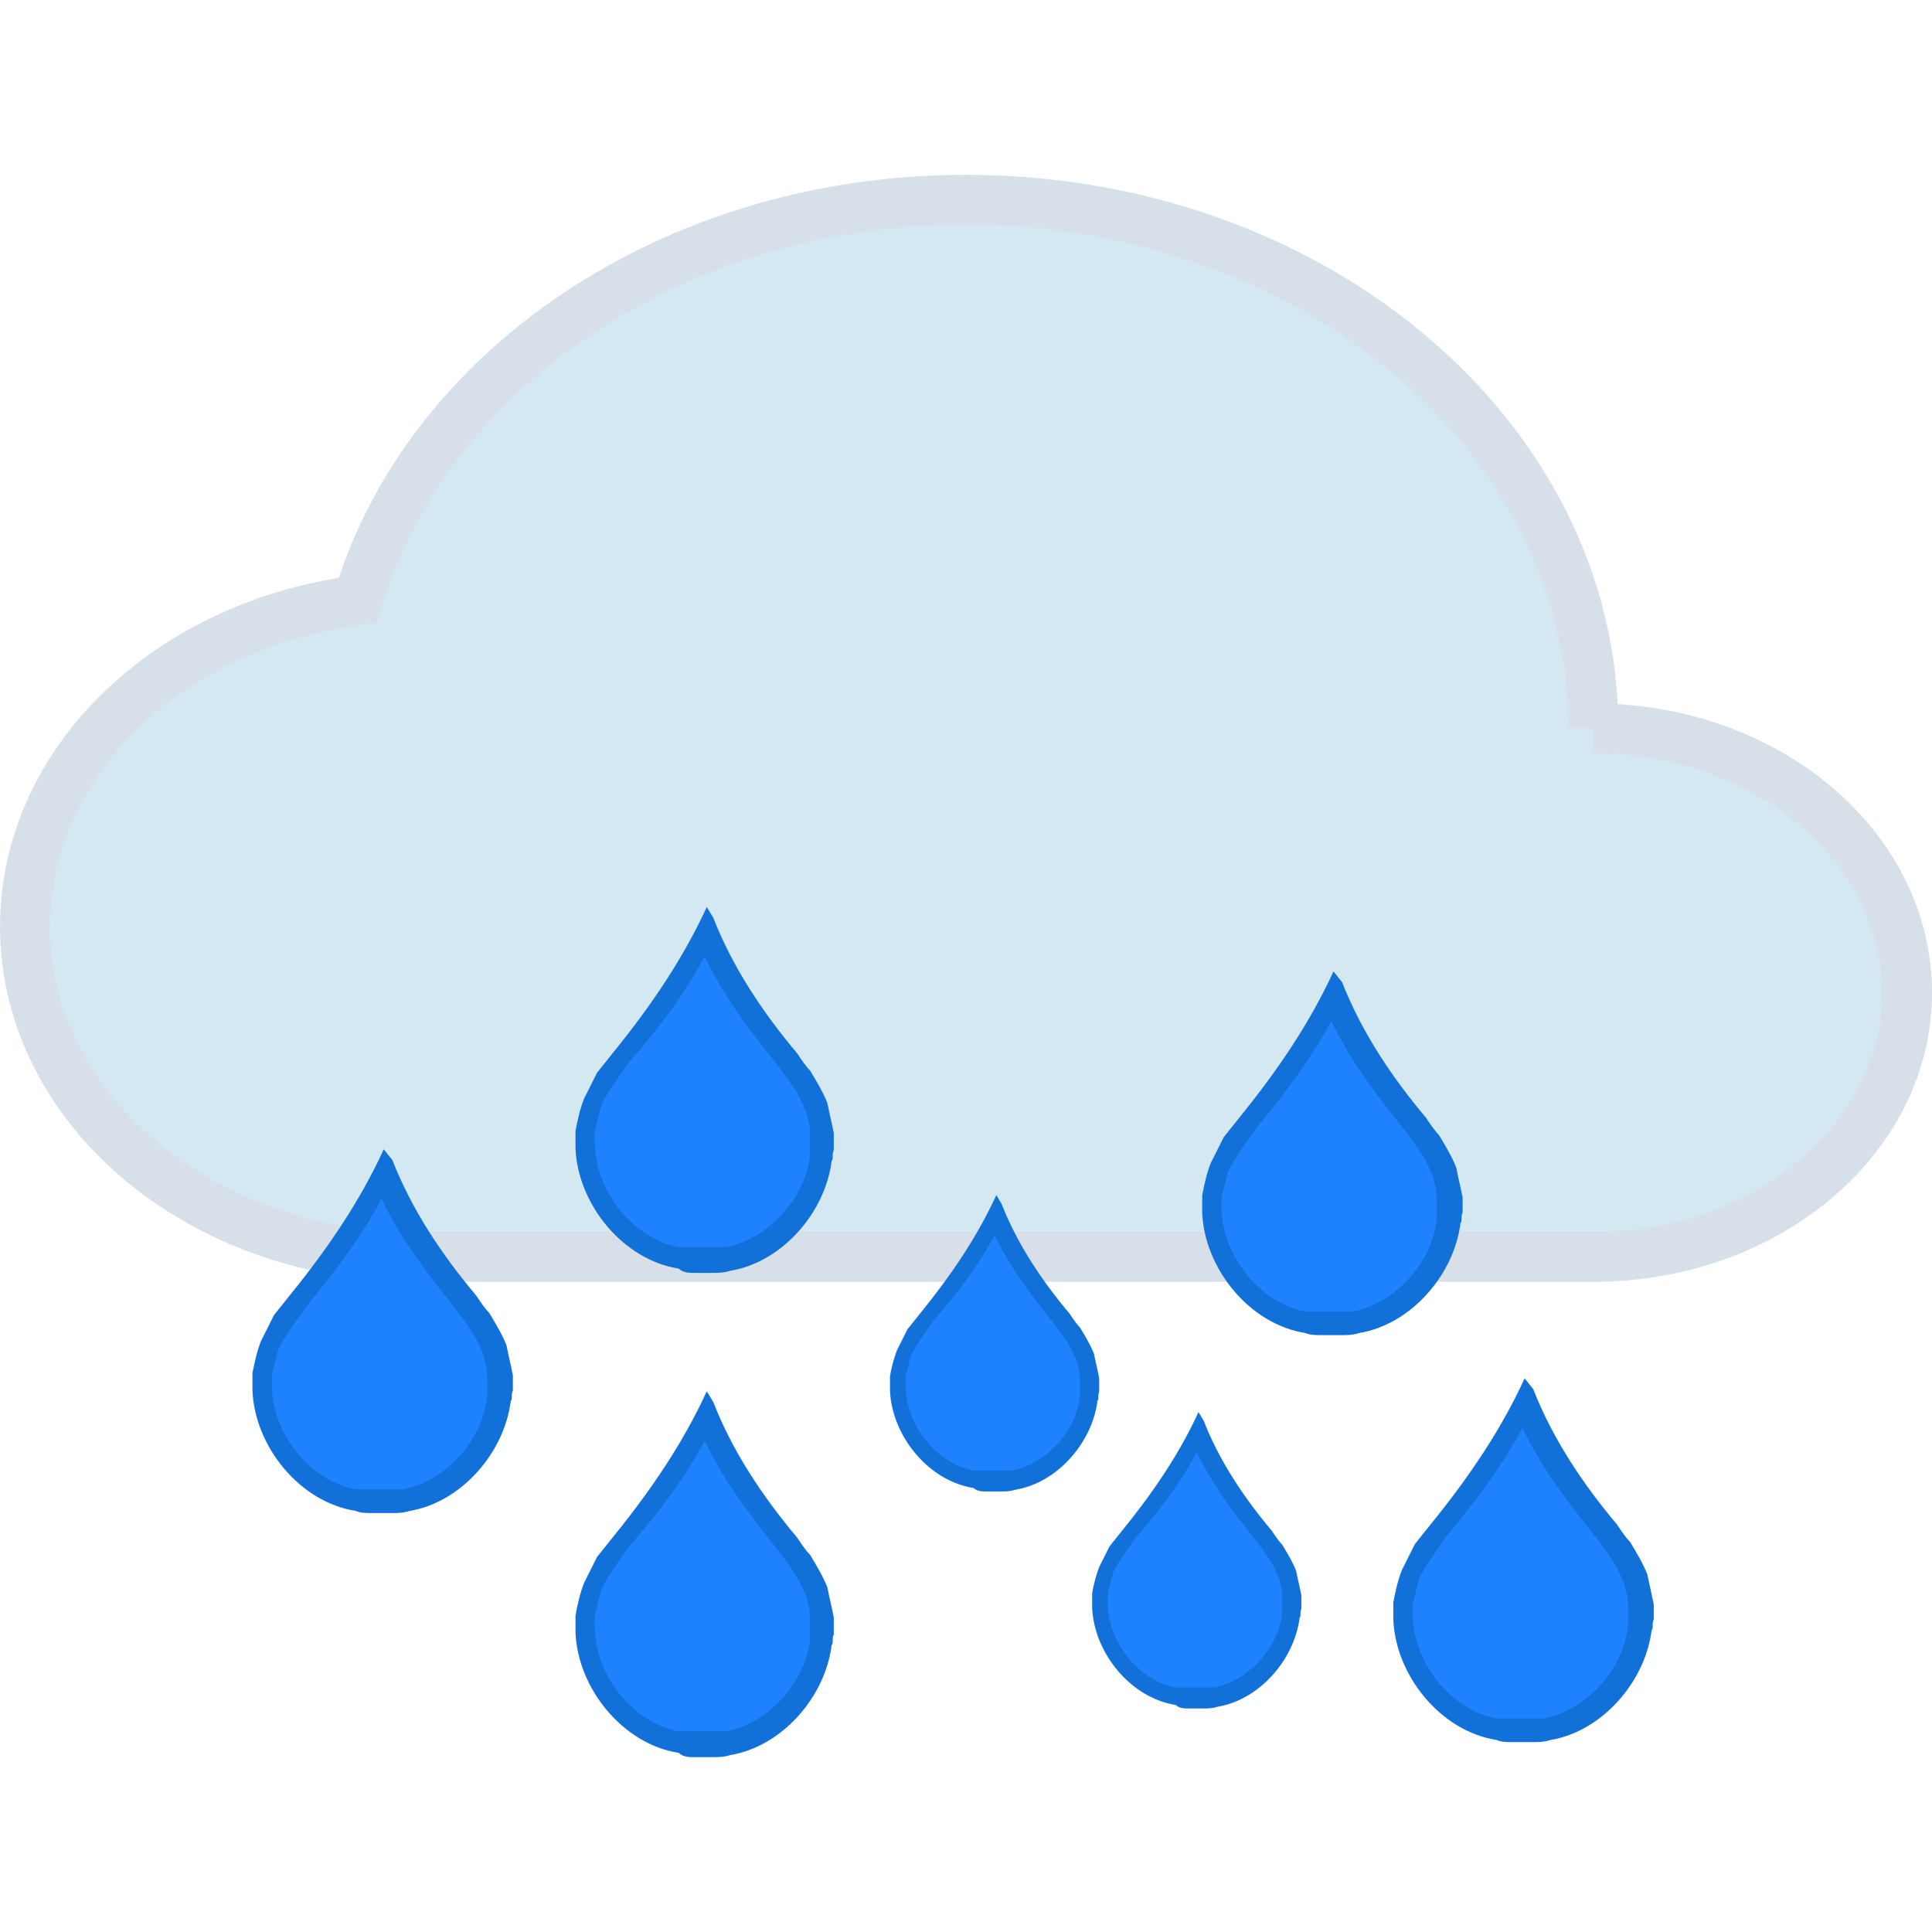 <svg xmlns="http://www.w3.org/2000/svg" width="64" height="64"><path d="M52.783 24.126c0-9.67-9.304-17.51-20.783-17.51-9.74 0-17.89 5.653-20.144 13.27-6.242.798-11.03 5.325-11.03 10.806 0 6.044 5.815 10.944 12.989 10.944h38.968c5.74 0 10.392-3.92 10.392-8.755 0-4.835-4.653-8.755-10.392-8.755" fill="#d3e8f1" stroke="#d7dfe9" stroke-width="1.65"/><path d="M22.997 41.775h-.142c-.143 0-.214 0-.285-.071h-.072c-1.64-.285-2.994-1.925-3.137-3.708v-.57c.071-.285.143-.642.214-.998.143-.214.285-.5.428-.785l.499-.713c1.14-1.354 2.068-2.709 2.71-4.135.712 1.711 1.853 3.209 2.78 4.35.071.141.214.356.428.57.142.285.356.641.57.927.071.214.143.57.214.855V38.351c-.214 1.57-1.497 3.067-3.066 3.352h-.071c-.071 0-.143.07-.285.07h-.785" fill="#1e82ff"/><path d="M23.342 31.686c.713 1.497 1.711 2.71 2.495 3.708.143.213.286.356.357.499.214.285.356.57.5.927.07.213.142.499.142.713v.712c-.143 1.426-1.355 2.78-2.781 3.066h-.143-1.426c-1.497-.285-2.709-1.782-2.78-3.351v-.5l.214-.855c.142-.285.285-.499.427-.713l.5-.713c.998-1.14 1.853-2.281 2.495-3.493m.071-1.64c-.784 1.71-1.853 3.28-3.066 4.777l-.57.713-.428.855c-.142.357-.214.713-.285 1.07v.57c.071 1.854 1.569 3.708 3.422 3.993.143.142.357.142.5.142h.641c.143 0 .357 0 .57-.071 1.712-.285 3.138-1.925 3.352-3.636.071-.071 0-.214.071-.357v-.57c-.071-.357-.143-.642-.214-.998-.143-.357-.356-.713-.57-1.07-.143-.142-.286-.356-.428-.57-1.14-1.355-2.14-2.852-2.78-4.492l-.215-.357z" fill="#1271d8"/><path d="M12.302 49.796h-.142c-.143 0-.214 0-.285-.07h-.072c-1.64-.286-2.994-1.926-3.137-3.708v-.57c.071-.286.143-.643.214-1 .143-.213.285-.498.428-.783l.499-.713c1.14-1.355 2.068-2.71 2.71-4.136.712 1.711 1.853 3.209 2.78 4.35.071.141.214.356.428.57.142.285.356.642.57.927.072.214.143.57.214.855V46.373c-.214 1.569-1.497 3.066-3.066 3.351h-.071c-.071 0-.143.071-.285.071h-.785" fill="#1e82ff"/><path d="M12.641 39.713c.713 1.497 1.711 2.71 2.496 3.708.142.214.285.356.356.499.214.285.357.57.5.927.07.214.142.499.142.713v.712c-.143 1.426-1.355 2.781-2.78 3.066h-.143H11.786c-1.498-.285-2.71-1.782-2.781-3.35v-.429l.214-.855c.142-.285.285-.5.428-.713l.499-.713c.998-1.212 1.853-2.353 2.495-3.565m.071-1.64c-.784 1.711-1.853 3.28-3.065 4.777l-.57.713-.429.856c-.142.356-.214.713-.285 1.069v.57c.071 1.854 1.569 3.708 3.423 3.993.142.071.356.071.57.071h.642c.142 0 .356 0 .57-.07 1.711-.286 3.137-1.926 3.351-3.637.071-.071 0-.214.071-.357v-.499c-.07-.356-.142-.641-.213-.998-.143-.356-.357-.713-.57-1.07-.143-.141-.286-.356-.429-.57-1.14-1.354-2.139-2.852-2.78-4.492z" fill="#1271d8"/><path d="M22.997 57.817h-.142c-.143 0-.214 0-.285-.07h-.072c-1.64-.286-2.994-1.926-3.137-3.708v-.57c.071-.286.143-.642.214-.999.143-.214.285-.499.428-.784l.499-.713c1.14-1.355 2.068-2.71 2.71-4.136.712 1.712 1.853 3.209 2.78 4.35.071.142.214.356.428.57.142.285.356.642.57.927.071.214.143.57.214.856V54.394c-.214 1.569-1.497 3.066-3.066 3.351h-.071c-.071 0-.143.071-.285.071h-.785" fill="#1e82ff"/><path d="M23.342 47.728c.713 1.498 1.711 2.71 2.495 3.708.143.214.286.356.357.499.214.285.356.57.5.927.07.214.142.499.142.713v.712c-.143 1.427-1.355 2.781-2.781 3.066h-.143-1.426c-1.497-.285-2.709-1.782-2.78-3.35v-.5l.214-.855c.142-.285.285-.5.427-.713l.5-.713c.998-1.141 1.853-2.282 2.495-3.494m.071-1.64c-.784 1.711-1.853 3.28-3.066 4.777l-.57.713-.428.856c-.142.356-.214.713-.285 1.07v.57c.071 1.853 1.569 3.707 3.422 3.992.143.142.357.142.5.142h.641c.143 0 .357 0 .57-.07 1.712-.286 3.138-1.926 3.352-3.637.071-.07 0-.214.071-.356v-.57c-.071-.357-.143-.642-.214-.999-.143-.356-.356-.713-.57-1.07-.143-.141-.286-.356-.428-.57-1.14-1.354-2.14-2.852-2.78-4.492l-.215-.356z" fill="#1271d8"/><path d="M32.668 49.088h-.115c-.116 0-.174 0-.231-.057h-.058c-1.329-.231-2.426-1.56-2.541-3.004v-.461c.057-.232.115-.52.173-.809.115-.173.23-.404.346-.635l.405-.578c.924-1.097 1.675-2.194 2.194-3.35.578 1.386 1.502 2.6 2.253 3.523.057.116.173.29.346.462.116.231.289.52.462.751.058.173.116.462.173.693V46.316c-.173 1.27-1.212 2.484-2.483 2.715h-.058c-.057 0-.115.057-.23.057h-.636" fill="#1e82ff"/><path d="M32.947 40.916c.578 1.213 1.386 2.195 2.022 3.004.115.173.23.288.288.404.174.23.289.462.405.75.057.174.115.405.115.578V46.23c-.115 1.155-1.097 2.252-2.252 2.483h-.116-1.155c-1.213-.231-2.194-1.444-2.252-2.714v-.405l.173-.693c.116-.23.231-.404.347-.577l.404-.578c.808-.924 1.501-1.848 2.021-2.83m.058-1.328c-.635 1.386-1.502 2.657-2.483 3.87l-.462.577-.347.693a4.812 4.812 0 0 0-.231.866v.462c.058 1.502 1.27 3.004 2.772 3.235.116.115.289.115.404.115h.52c.116 0 .289 0 .462-.058 1.386-.23 2.541-1.559 2.715-2.945.057-.058 0-.173.057-.289v-.462c-.057-.289-.115-.52-.173-.808-.115-.29-.289-.578-.462-.867-.115-.115-.231-.289-.346-.462-.925-1.097-1.733-2.31-2.253-3.638l-.173-.289z" fill="#1271d8"/><g><path d="M43.763 43.903h-.143c-.142 0-.213 0-.285-.071h-.071c-1.64-.286-2.995-1.925-3.137-3.708v-.57c.071-.285.142-.642.214-.998.142-.214.285-.5.427-.785l.5-.713c1.14-1.354 2.067-2.71 2.709-4.135.713 1.711 1.854 3.208 2.78 4.35.072.141.215.356.428.57.143.285.357.641.57.926.072.214.143.57.215.856V40.479c-.214 1.57-1.498 3.067-3.066 3.352h-.071c-.072 0-.143.07-.286.07h-.784" fill="#1e82ff"/><path d="M44.102 33.82c.713 1.497 1.71 2.71 2.495 3.707.143.214.285.357.357.5.214.285.356.57.499.926.071.214.142.5.142.713v.712c-.142 1.427-1.354 2.782-2.78 3.067H44.673h-1.426c-1.498-.285-2.71-1.783-2.782-3.351v-.428l.214-.856c.143-.285.286-.499.428-.713l.5-.713c.997-1.212 1.853-2.353 2.495-3.565m.071-1.64c-.784 1.712-1.854 3.28-3.066 4.778l-.57.713-.428.855c-.143.357-.214.713-.285 1.07v.57c.071 1.854 1.568 3.708 3.422 3.993.143.07.357.07.57.07h.642c.143 0 .357 0 .57-.07 1.712-.285 3.138-1.925 3.352-3.636.071-.071 0-.214.071-.357v-.499c-.071-.357-.143-.642-.214-.998-.143-.357-.356-.713-.57-1.07-.143-.142-.286-.356-.428-.57-1.14-1.355-2.14-2.852-2.78-4.492z" fill="#1271d8"/></g><g><path d="M50.095 57.384h-.142c-.143 0-.214 0-.286-.07h-.07c-1.64-.286-2.995-1.926-3.138-3.708v-.57c.071-.286.143-.643.214-.999.142-.214.285-.5.428-.784l.499-.713c1.14-1.355 2.067-2.71 2.71-4.136.712 1.711 1.853 3.209 2.78 4.35.071.141.214.356.428.57.142.285.356.642.57.927.071.214.143.57.214.855V53.961c-.214 1.569-1.497 3.066-3.066 3.351h-.071c-.072 0-.143.071-.285.071h-.785" fill="#1e82ff"/><path d="M50.434 47.301c.713 1.497 1.711 2.71 2.495 3.708.143.214.286.356.357.499.214.285.356.57.499.927.071.214.143.499.143.713v.712c-.143 1.426-1.355 2.781-2.781 3.066h-.143-1.426c-1.497-.285-2.71-1.782-2.78-3.35v-.429c.07-.285.142-.57.214-.855.142-.285.285-.5.427-.713l.5-.713c.998-1.212 1.853-2.353 2.495-3.565m.071-1.64c-.784 1.711-1.854 3.28-3.066 4.777l-.57.713-.428.856c-.142.356-.214.713-.285 1.07v.57c.071 1.853 1.569 3.707 3.422 3.992.143.071.357.071.57.071h.642c.143 0 .357 0 .57-.07 1.712-.286 3.138-1.926 3.352-3.637.071-.071 0-.214.071-.357v-.499c-.071-.356-.142-.641-.214-.998-.142-.356-.356-.713-.57-1.07-.143-.141-.285-.356-.428-.57-1.14-1.354-2.139-2.852-2.78-4.492z" fill="#1271d8"/></g><g><path d="M39.364 56.277h-.115c-.116 0-.173 0-.231-.058h-.058c-1.328-.23-2.425-1.56-2.541-3.003v-.462c.058-.231.116-.52.173-.809.116-.173.231-.404.347-.635l.404-.577c.924-1.098 1.675-2.195 2.195-3.35.577 1.386 1.501 2.599 2.252 3.523.058.115.173.289.347.462.115.23.288.52.462.75.057.174.115.463.173.694V53.505c-.173 1.27-1.213 2.483-2.484 2.714h-.057c-.058 0-.116.058-.231.058h-.636" fill="#1e82ff"/><path d="M39.644 48.105c.577 1.213 1.386 2.194 2.02 3.003.116.173.232.289.29.404.173.231.288.462.404.751.058.173.115.404.115.578v.577c-.115 1.155-1.097 2.253-2.252 2.483h-.115-1.155c-1.213-.23-2.195-1.443-2.253-2.714v-.404l.173-.693c.116-.231.231-.405.347-.578l.404-.577c.809-.924 1.502-1.848 2.022-2.83m.057-1.328c-.635 1.386-1.501 2.656-2.483 3.869l-.462.578-.347.693a4.812 4.812 0 0 0-.23.866v.462c.057 1.501 1.27 3.003 2.772 3.234.115.116.288.116.404.116h.52c.115 0 .288 0 .462-.058 1.386-.231 2.54-1.56 2.714-2.946.058-.057 0-.173.058-.288v-.462c-.058-.29-.116-.52-.174-.809-.115-.289-.288-.577-.462-.866-.115-.116-.23-.29-.346-.462-.924-1.098-1.733-2.31-2.252-3.639l-.174-.288z" fill="#1271d8"/></g></svg>
